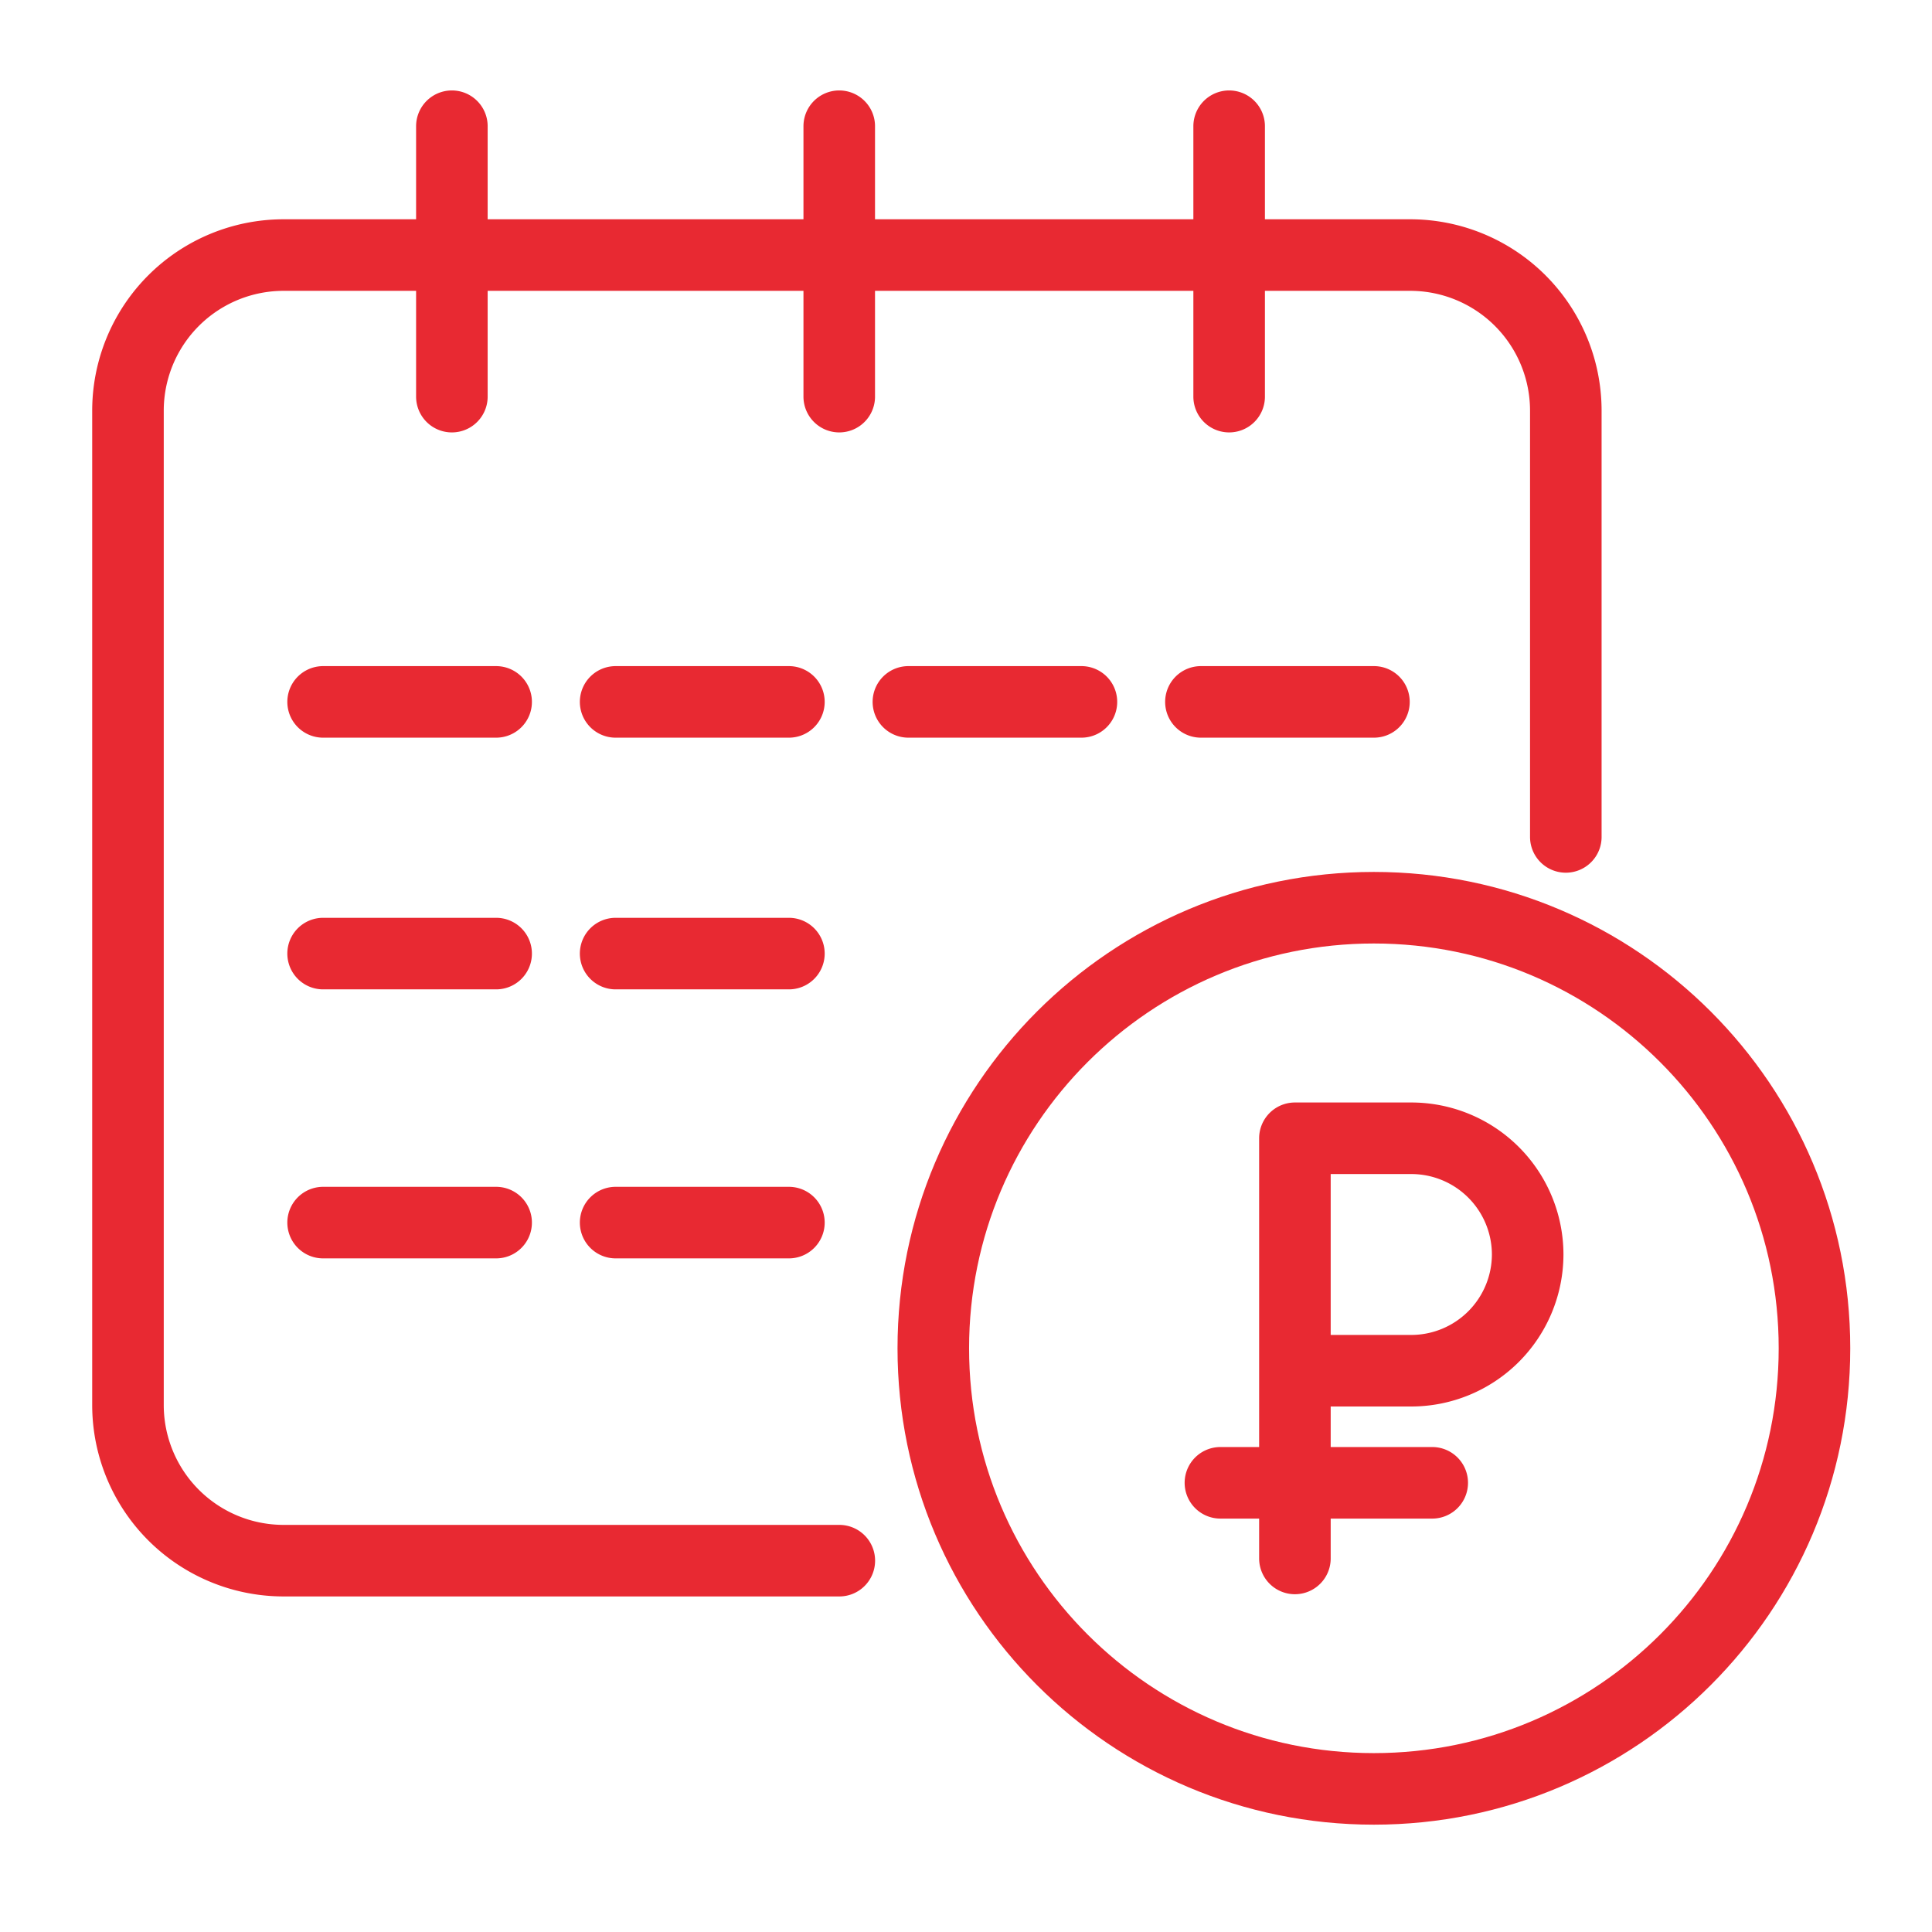 <svg width="54" height="54" fill="none" xmlns="http://www.w3.org/2000/svg"><path d="M38.4 50c6.801 0 12.315-5.513 12.315-12.315 0-6.8-5.514-12.314-12.315-12.314-6.8 0-12.314 5.513-12.314 12.314C26.086 44.487 31.599 50 38.4 50z" stroke="#E82932" stroke-width="2" stroke-miterlimit="10" stroke-linecap="round" stroke-linejoin="round"/><path d="M23.459 43.621H7.93a4.35 4.35 0 01-4.353-4.353V11.482A4.35 4.35 0 017.93 7.129h31.482a4.35 4.35 0 014.353 4.353v11.91M12.63 11.086V3.528m10.827 7.558V3.528m10.898 7.558V3.528M9.031 19.618h4.836m3.34 0h4.843M9.031 26.653h4.836m3.34 0h4.843M9.031 34.172h4.836m3.34 0h4.843m3.34-14.554h4.836m3.34 0h4.836m-4.291 21.827h5.92m-.585-3.133h-3.253v-6.497h3.253a3.253 3.253 0 013.253 3.252 3.256 3.256 0 01-3.253 3.245zm-3.253-4.456v9.703" stroke="#E82932" stroke-width="2" stroke-miterlimit="10" stroke-linecap="round" stroke-linejoin="round"/></svg>
